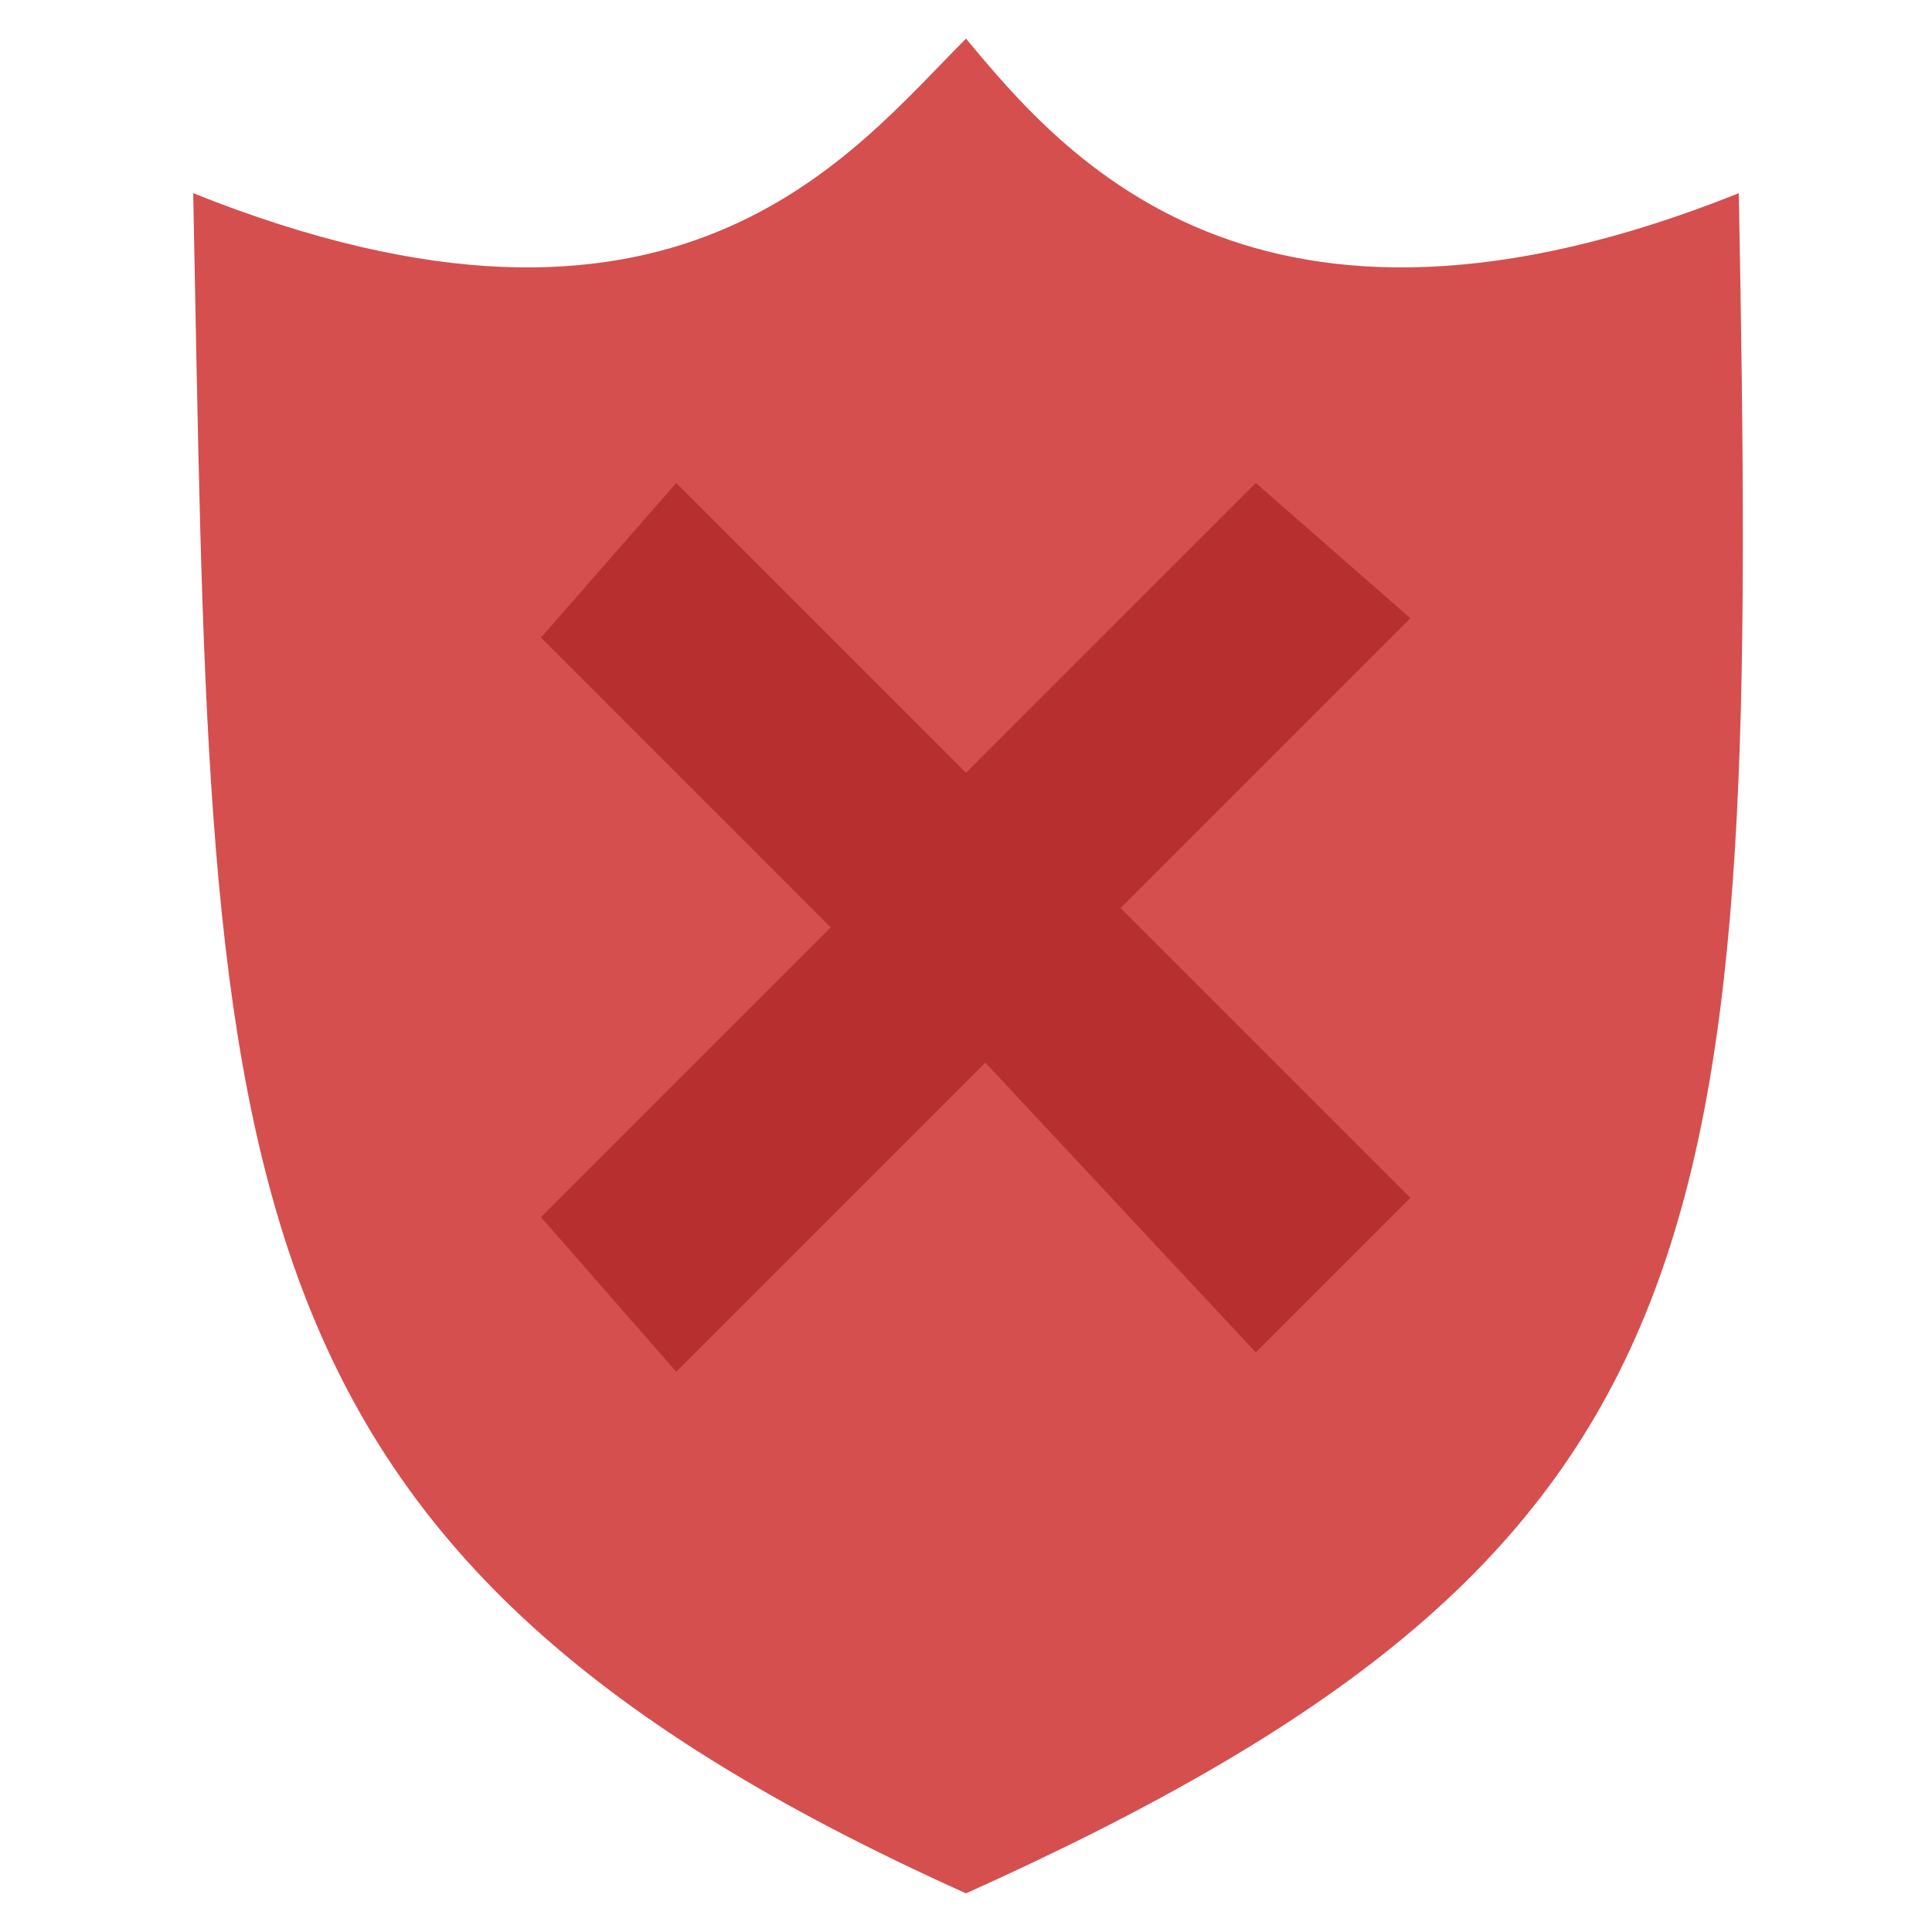 <?xml version="1.0" encoding="UTF-8"?>
<svg xmlns="http://www.w3.org/2000/svg" version="1.1" height="32px" width="32px" viewBox="0 0 100 100">
  <path style="fill:#D54F4F;fill-opacity:1;fill-rule:nonzero;" d="M 50,2 C 44,8 35,20 10,10 11,60 10,80 50,98 90,80 91,64 90,10 65,20 55,8 50,2 z"/>
  <path style="fill:#8B0400;fill-opacity:0.4;" d="M 35,25 28,33 43,48 28,63 35,71 51,55 65,70 73,62 58,47 73,32 65,25 50,40 z"/>
</svg>
